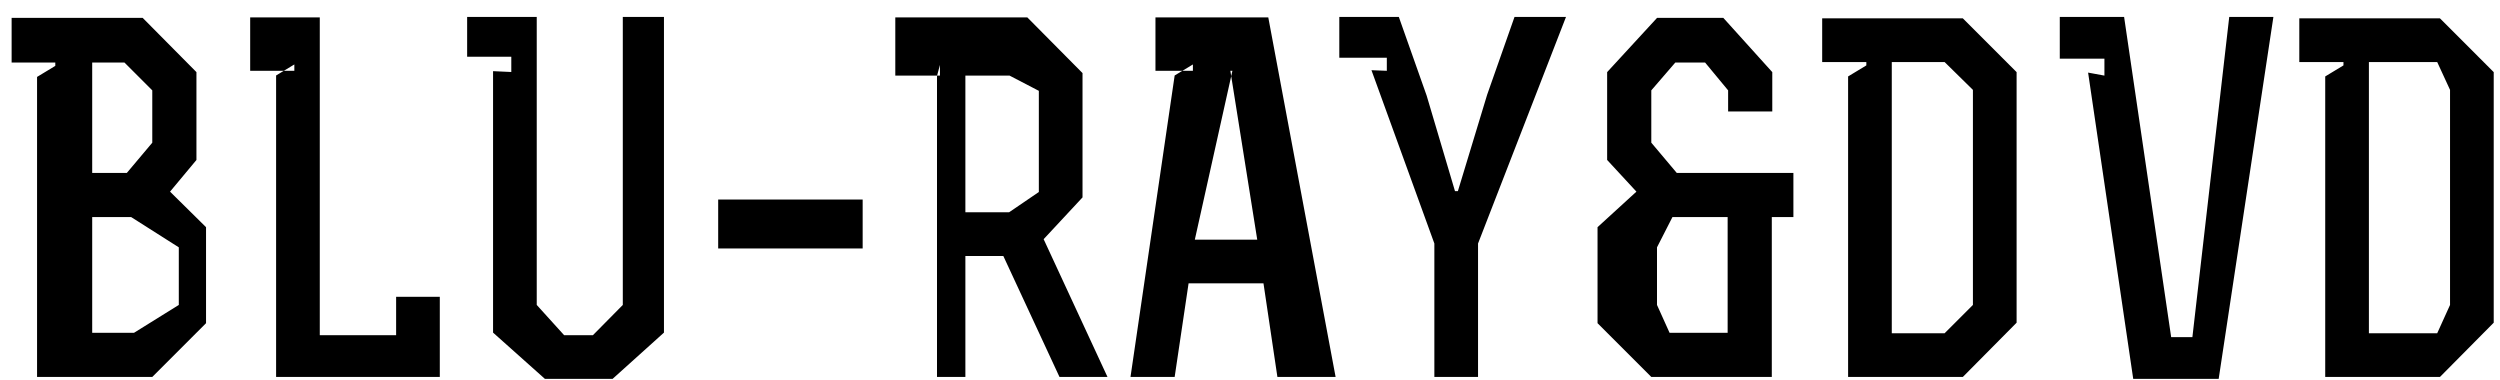 <svg 
 xmlns="http://www.w3.org/2000/svg"
 xmlns:xlink="http://www.w3.org/1999/xlink"
 width="125px" height="19px">
<path fill-rule="evenodd"  fill="rgb(0, 0, 0)"
 d="M121.998,18.847 L116.261,18.847 L116.261,3.822 L117.173,3.270 L117.173,3.102 L114.965,3.102 L114.965,0.918 L121.998,0.918 L124.686,3.606 L124.686,16.135 L121.998,18.847 ZM122.502,4.494 L121.86,3.102 L118.445,3.102 L118.445,16.663 L121.86,16.663 L122.502,15.247 L122.502,4.494 ZM106.661,18.943 L104.405,3.630 L105.221,3.78 L105.221,2.934 L102.989,2.934 L102.989,0.846 L106.205,0.846 L108.558,16.855 L109.62,16.855 L111.462,0.846 L113.670,0.846 L110.934,18.943 L106.661,18.943 ZM92.405,18.847 L92.405,3.822 L93.317,3.270 L93.317,3.102 L91.109,3.102 L91.109,0.918 L98.142,0.918 L100.830,3.606 L100.830,16.135 L98.142,18.847 L92.405,18.847 ZM98.646,4.494 L97.230,3.102 L94.589,3.102 L94.589,16.663 L97.230,16.663 L98.646,15.247 L98.646,4.494 ZM88.590,18.847 L82.565,18.847 L79.877,16.159 L79.877,11.359 L81.821,9.582 L80.357,7.998 L80.357,3.606 L82.853,0.894 L86.166,0.894 L88.614,3.606 L88.614,5.574 L86.406,5.574 L86.406,4.518 L85.254,3.126 L83.766,3.126 L82.565,4.518 L82.565,7.134 L83.838,8.646 L89.670,8.646 L89.670,10.854 L88.590,10.854 L88.590,18.847 ZM86.382,10.854 L83.622,10.854 L82.85,12.367 L82.85,15.247 L83.478,16.639 L86.382,16.639 L86.382,10.854 ZM73.902,18.847 L71.718,18.847 L71.718,12.175 L68.573,3.510 L69.341,3.54 L69.341,2.886 L66.965,2.886 L66.965,0.846 L69.941,0.846 L71.333,4.782 L72.750,9.558 L72.894,9.558 L74.358,4.734 L75.726,0.846 L78.30,0.846 L73.902,12.175 L73.902,18.847 ZM63.174,14.167 L59.429,14.167 L58.733,18.847 L56.525,18.847 L58.733,3.774 L59.645,3.222 L59.645,3.54 L57.773,3.54 L57.773,0.870 L63.414,0.870 L66.78,18.847 L63.870,18.847 L63.174,14.167 ZM61.518,3.54 L61.62,3.54 L59.741,11.983 L62.862,11.983 L61.518,3.54 ZM52.974,18.847 L50.166,12.799 L48.269,12.799 L48.269,18.847 L46.85,18.847 L46.85,3.798 L46.997,3.246 L46.997,3.78 L44.765,3.78 L44.765,0.870 L51.366,0.870 L54.126,3.654 L54.126,9.870 L52.182,11.959 L55.374,18.847 L52.974,18.847 ZM51.942,4.542 L50.478,3.78 L48.269,3.78 L48.269,10.614 L50.454,10.614 L51.942,9.6 L51.942,4.542 ZM35.909,9.975 L43.133,9.975 L43.133,12.423 L35.909,12.423 L35.909,9.975 ZM27.245,18.943 L24.653,16.63 L24.653,3.558 L25.565,3.6 L25.565,2.838 L23.357,2.838 L23.357,0.846 L26.837,0.846 L26.837,15.247 L28.206,16.759 L29.646,16.759 L31.14,15.247 L31.14,0.846 L33.198,0.846 L33.198,16.63 L30.630,18.943 L27.245,18.943 ZM13.805,3.774 L14.717,3.222 L14.717,3.54 L12.509,3.54 L12.509,0.870 L15.989,0.870 L15.989,16.759 L19.806,16.759 L19.806,14.839 L21.990,14.839 L21.990,18.847 L13.805,18.847 L13.805,3.774 ZM1.853,18.847 L1.853,3.846 L2.765,3.294 L2.765,3.126 L0.581,3.126 L0.581,0.894 L7.134,0.894 L9.822,3.606 L9.822,7.998 L8.502,9.582 L10.302,11.359 L10.302,16.159 L7.614,18.847 L1.853,18.847 ZM7.614,4.518 L6.222,3.126 L4.61,3.126 L4.61,8.646 L6.342,8.646 L7.614,7.134 L7.614,4.518 ZM8.94,12.367 L6.558,10.854 L4.61,10.854 L4.61,16.639 L6.702,16.639 L8.94,15.247 L8.94,12.367 Z"/>
</svg>